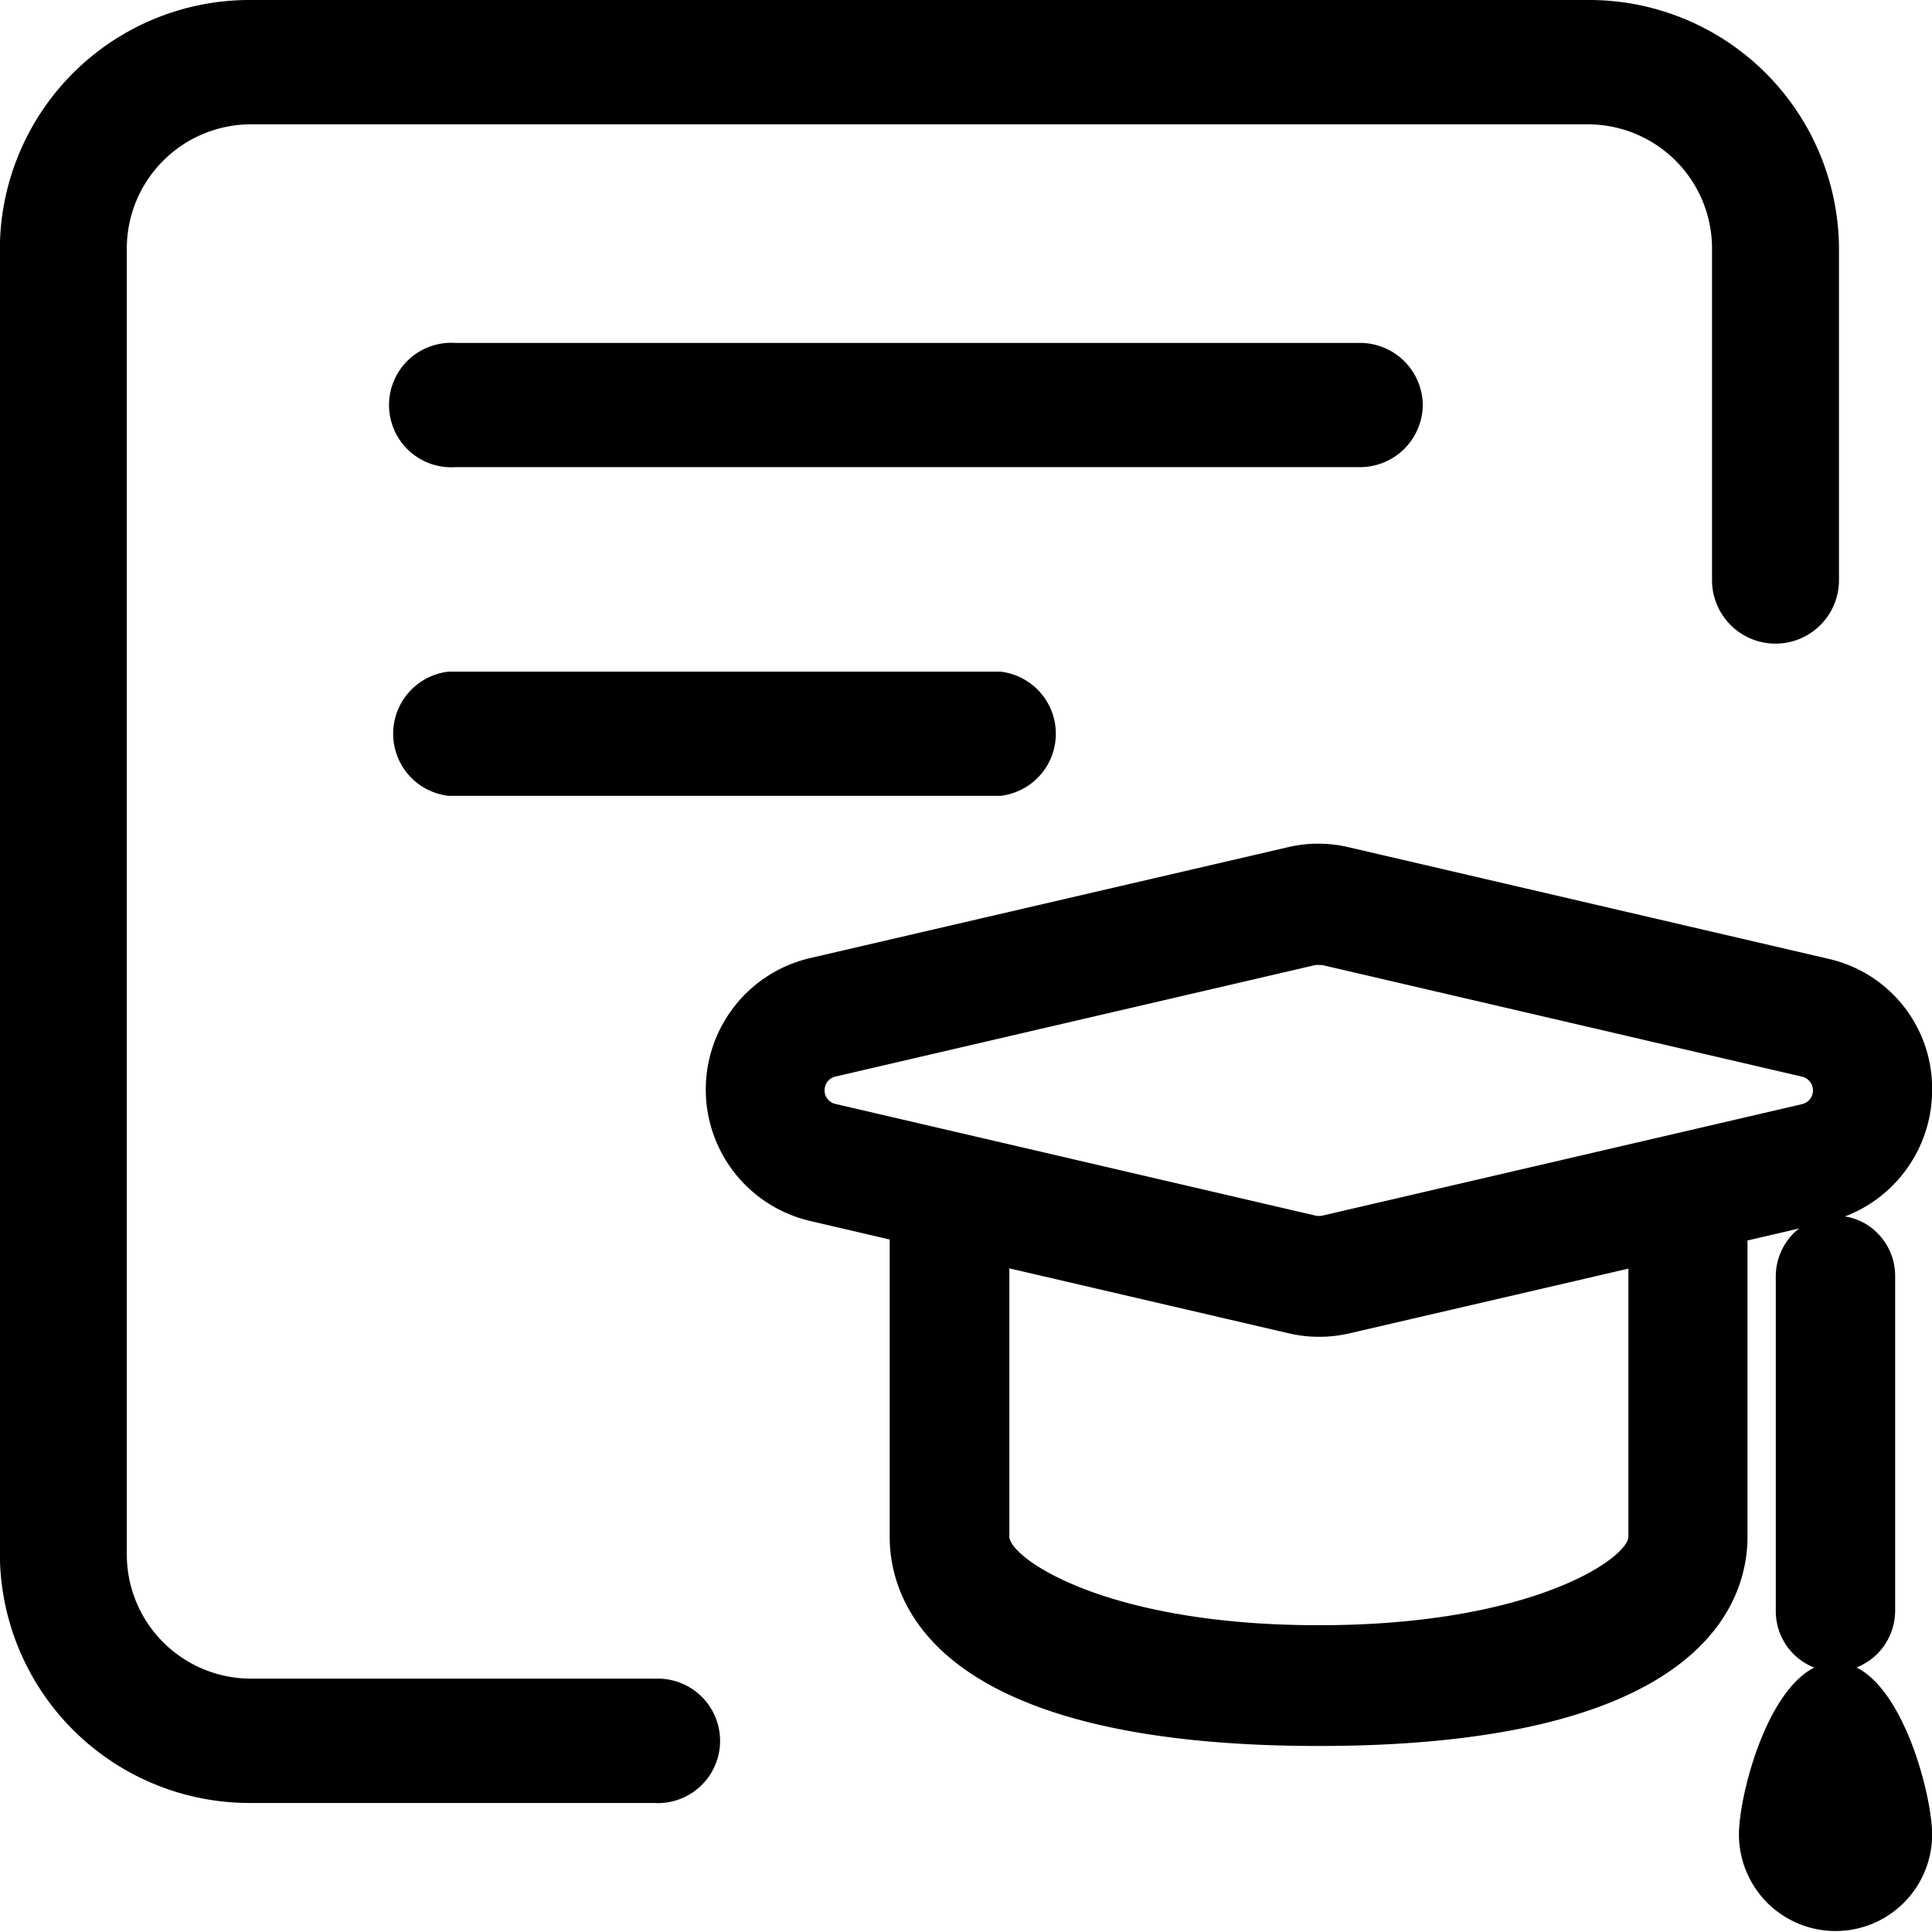 <svg xmlns="http://www.w3.org/2000/svg" width="14" height="14" viewBox="0 0 14 14">
  <g id="健康教育授课登记本" transform="translate(-324 -248.964)">
    <path id="路径_264" data-name="路径 264" d="M337.453,261.047a.441.441,0,0,0,.152-.1.446.446,0,0,0,.128-.31v-2.427a.438.438,0,0,0-.127-.309.421.421,0,0,0-.237-.122.981.981,0,0,0,.632-.915.964.964,0,0,0-.751-.952l-3.483-.81a.956.956,0,0,0-.429,0l-3.478.807a.978.978,0,0,0,0,1.9l.587.137V260.1c0,.456.3,1.516,3.108,1.516s3.108-1.06,3.108-1.516v-2.147l.374-.087c-.014.012-.028.023-.041.036a.443.443,0,0,0-.128.31v2.428a.439.439,0,0,0,.279.408c-.354.178-.546.936-.546,1.209a.7.7,0,1,0,1.4,0C338,261.984,337.807,261.225,337.453,261.047ZM335.8,260.1c-.005.154-.691.641-2.243.641s-2.237-.487-2.243-.641v-1.945l2.03.472a.975.975,0,0,0,.43,0l2.026-.47Zm1.259-3.135-3.477.808a.13.13,0,0,1-.048,0l-3.482-.81a.1.1,0,0,1-.074-.121.1.1,0,0,1,.077-.077l3.477-.808a.115.115,0,0,1,.026,0l.023,0,3.478.809a.1.1,0,0,1,.063.046.1.1,0,0,1,.013.076A.1.1,0,0,1,337.056,256.965Z"/>
    <path id="路径_265" data-name="路径 265" d="M328.738,261.128h-2.912a.9.9,0,0,1-.907-.89v-9.484a.9.9,0,0,1,.907-.889H335.5a.9.9,0,0,1,.906.889v2.414a.46.46,0,0,0,.92,0v-2.414a1.811,1.811,0,0,0-1.826-1.79h-9.675a1.81,1.81,0,0,0-1.826,1.79v9.484a1.81,1.81,0,0,0,1.826,1.791h2.912a.451.451,0,1,0,0-.9Z"/>
    <path id="路径_266" data-name="路径 266" d="M334.31,251.9a.455.455,0,0,0-.459-.451H327.3a.451.451,0,1,0,0,.9h6.549A.455.455,0,0,0,334.31,251.9Z"/>
    <path id="路径_267" data-name="路径 267" d="M327.25,253.831a.453.453,0,0,0,0,.9h4a.453.453,0,0,0,0-.9Z"/>
  </g>
</svg>
